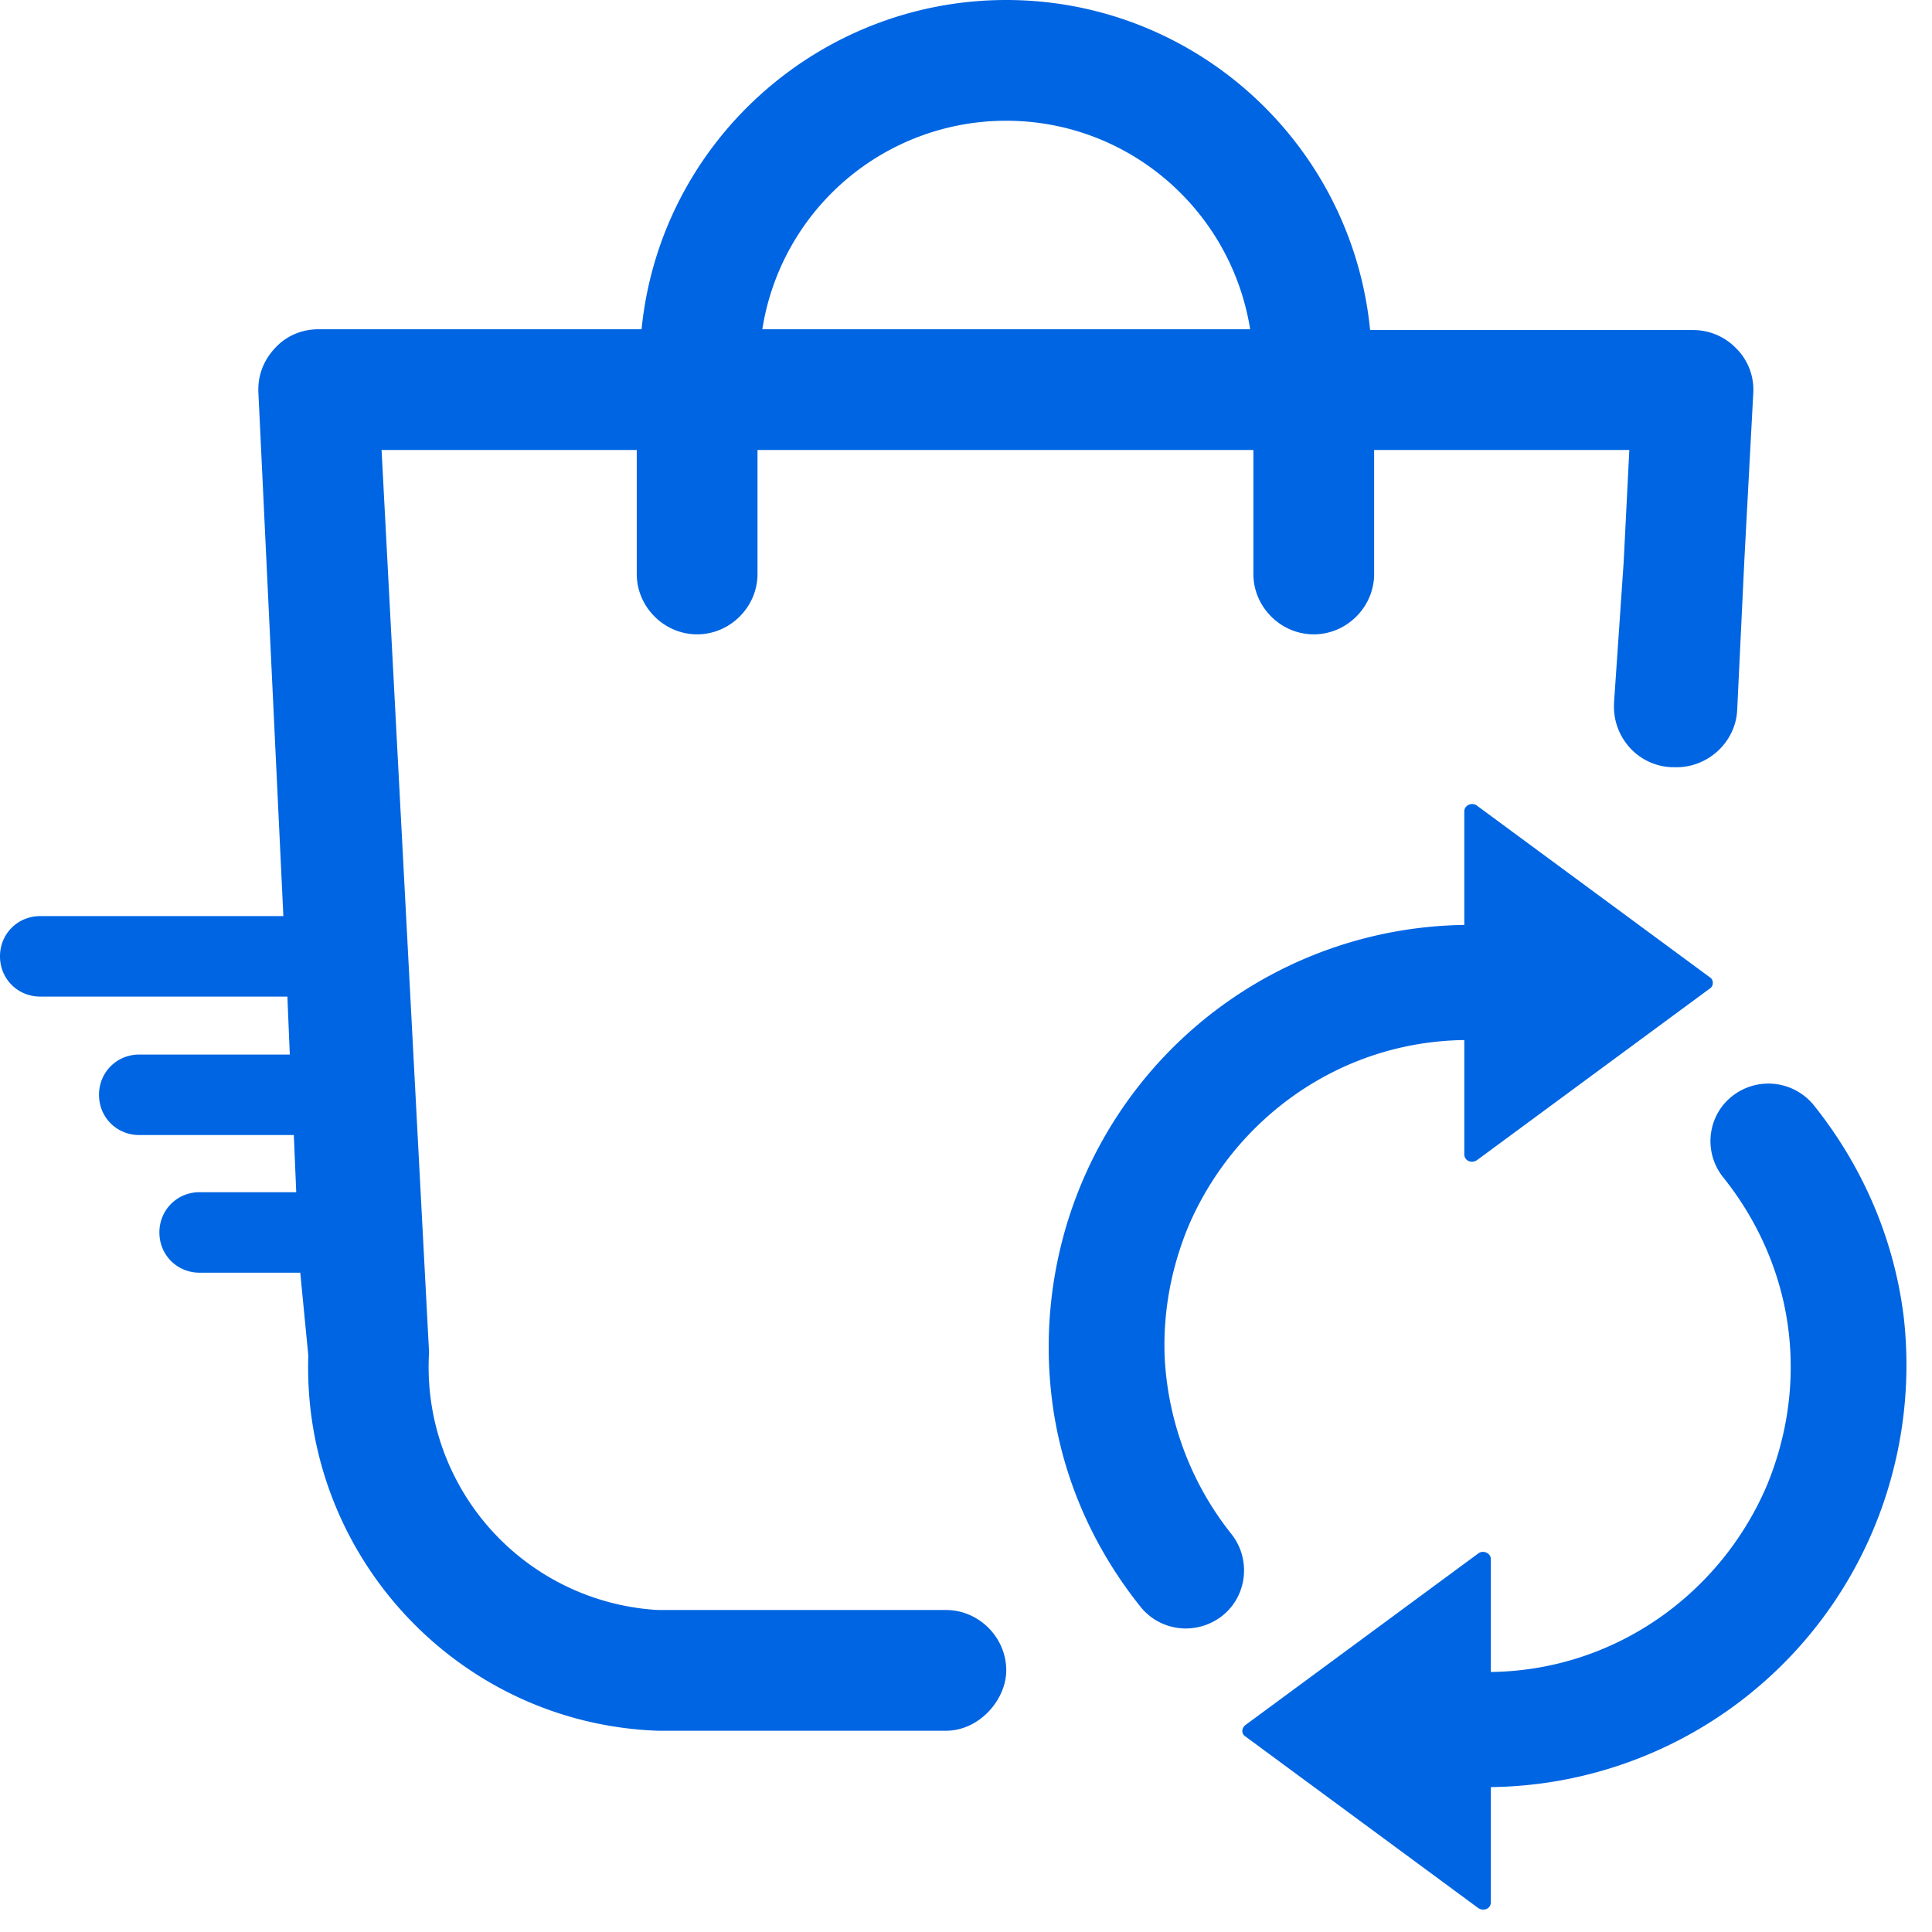 <svg xmlns='http://www.w3.org/2000/svg' viewBox='0 0 24 24'><style>.st0{fill:#0065e2}</style><g fill='#0970e6'><path class='st0' d='M21.78 4.88c.01-.2-.06-.4-.21-.55a.741.741 0 0 0-.54-.23h-4.01C16.79 1.77 14.83 0 12.5 0S8.2 1.77 7.97 4.09H3.96c-.21 0-.4.08-.54.23-.15.16-.22.35-.21.56l.31 6.5H.5c-.28 0-.5.22-.5.5s.22.5.5.5h3.07l.03.72H1.73c-.28 0-.5.22-.5.5s.22.5.5.5h1.92l.03.71h-1.2c-.28 0-.5.22-.5.5s.22.5.5.5h1.25l.1 1.03c-.08 2.48 1.86 4.57 4.34 4.66h3.58c.42 0 .75-.39.75-.75 0-.41-.34-.75-.75-.75H8.17a3.023 3.023 0 0 1-2.84-3.2L4.74 5.59h3.17v1.54c0 .41.34.75.75.75s.75-.34.75-.75V5.59h6.16v1.54c0 .41.34.75.75.75s.75-.34.75-.75V5.59h3.17l-.07 1.39-.12 1.75v.01c-.02.41.29.77.71.79h.03c.41.02.77-.3.79-.71l.09-1.88.11-2.06zM9.47 4.09A3.065 3.065 0 0 1 12.5 1.5c1.51 0 2.79 1.1 3.03 2.59H9.47zM22.54 13.74a.726.726 0 0 0-1-.14c-.33.24-.39.71-.13 1.03.48.6.79 1.35.83 2.16.03.59-.08 1.15-.29 1.66-.57 1.34-1.88 2.3-3.43 2.32v-1.4c0-.08-.1-.12-.16-.07l-2.89 2.13c-.05.04-.05.11 0 .14l2.89 2.13c.07.05.16.01.16-.07V22.2a5.222 5.222 0 0 0 4.95-3.76c.19-.65.26-1.35.18-2.07-.12-.99-.52-1.89-1.11-2.63z'/><path class='st0' d='M18.35 14.41l2.89-2.13c.05-.03.05-.11 0-.14l-2.89-2.13c-.06-.05-.16-.01-.16.07v1.41a5.232 5.232 0 0 0-4.95 3.76c-.19.65-.26 1.35-.18 2.07.11.99.51 1.89 1.1 2.63.24.31.68.37 1 .14.33-.24.39-.71.14-1.03-.48-.6-.78-1.35-.83-2.16-.03-.59.08-1.15.29-1.66.57-1.34 1.88-2.3 3.43-2.32v1.4c-.01.1.09.14.16.09z'/></g></svg>